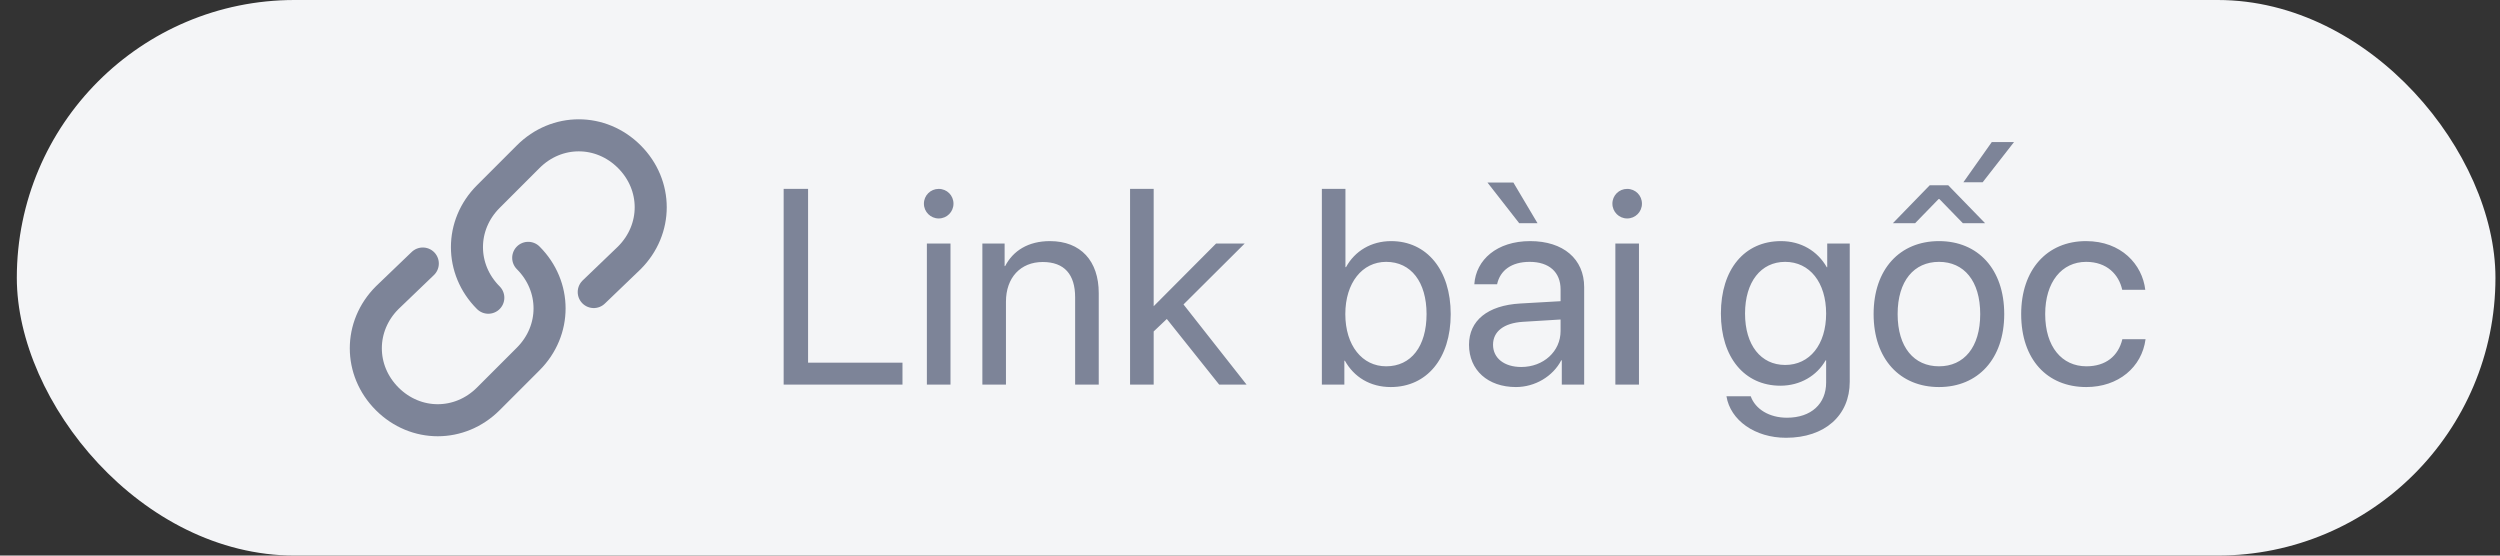 <svg width="117" height="26" viewBox="0 0 117 26" fill="none" xmlns="http://www.w3.org/2000/svg">
<rect x="0" y="0" width="117" height="26" fill="#333333" stroke="none"/>
<rect x="0.787" width="116" height="26" rx="13" fill="#F4F5F7"/>
<g clip-path="url(#clip0_7718_13228)">
<path d="M24.72 12.067C26.053 13.4 26.053 15.467 24.72 16.8L22.853 18.667C21.52 20 19.453 20 18.12 18.667C16.787 17.333 16.787 15.267 18.12 13.933L19.787 12.333" stroke="#7D8498" stroke-width="1.5" stroke-miterlimit="10" stroke-linecap="round"/>
<path d="M22.853 13.933C21.52 12.6 21.52 10.533 22.853 9.2L24.72 7.333C26.053 6 28.12 6 29.453 7.333C30.787 8.667 30.787 10.733 29.453 12.067L27.787 13.667" stroke="#7D8498" stroke-width="1.5" stroke-miterlimit="10" stroke-linecap="round"/>
</g>
<path d="M42.236 16.972H37.818V8.84H36.675V18H42.236V16.972ZM43.931 10.224C44.318 10.224 44.623 9.913 44.623 9.532C44.623 9.145 44.318 8.84 43.931 8.84C43.55 8.84 43.239 9.145 43.239 9.532C43.239 9.913 43.55 10.224 43.931 10.224ZM43.378 18H44.483V11.398H43.378V18ZM45.975 18H47.079V14.115C47.079 12.998 47.758 12.262 48.799 12.262C49.815 12.262 50.316 12.846 50.316 13.912V18H51.421V13.715C51.421 12.217 50.583 11.284 49.136 11.284C48.114 11.284 47.409 11.741 47.041 12.452H47.016V11.398H45.975V18ZM53.992 15.512L54.607 14.928L57.058 18H58.34L55.388 14.248L58.251 11.398H56.912L53.992 14.331V8.84H52.887V18H53.992V15.512ZM65.087 18.114C66.776 18.114 67.893 16.775 67.893 14.699C67.893 12.63 66.769 11.284 65.106 11.284C64.173 11.284 63.405 11.748 62.993 12.503H62.967V8.84H61.863V18H62.916V16.883H62.942C63.367 17.645 64.123 18.114 65.087 18.114ZM64.872 12.255C66.04 12.255 66.763 13.201 66.763 14.699C66.763 16.21 66.04 17.143 64.872 17.143C63.754 17.143 62.961 16.172 62.961 14.699C62.961 13.233 63.754 12.255 64.872 12.255ZM71.099 10.446H71.956L70.826 8.542H69.613L71.099 10.446ZM70.946 18.114C71.835 18.114 72.673 17.619 73.066 16.864H73.092V18H74.139V13.436C74.139 12.122 73.162 11.284 71.613 11.284C70.051 11.284 69.074 12.16 68.998 13.303H70.064C70.204 12.655 70.737 12.255 71.587 12.255C72.501 12.255 73.035 12.738 73.035 13.544V14.096L71.143 14.204C69.62 14.293 68.75 15.004 68.75 16.134C68.75 17.321 69.632 18.114 70.946 18.114ZM71.194 17.175C70.4 17.175 69.874 16.762 69.874 16.134C69.874 15.512 70.381 15.118 71.27 15.061L73.035 14.953V15.493C73.035 16.445 72.235 17.175 71.194 17.175ZM76.151 10.224C76.539 10.224 76.843 9.913 76.843 9.532C76.843 9.145 76.539 8.84 76.151 8.84C75.77 8.84 75.46 9.145 75.46 9.532C75.46 9.913 75.77 10.224 76.151 10.224ZM75.599 18H76.704V11.398H75.599V18ZM83.585 20.488C85.406 20.488 86.568 19.441 86.568 17.867V11.398H85.514V12.509H85.495C85.057 11.741 84.283 11.284 83.35 11.284C81.642 11.284 80.538 12.604 80.538 14.674C80.538 16.724 81.642 18.051 83.324 18.051C84.251 18.051 85.032 17.581 85.438 16.864H85.463V17.905C85.463 18.889 84.772 19.549 83.629 19.549C82.804 19.549 82.15 19.149 81.934 18.546H80.798C80.982 19.669 82.131 20.488 83.585 20.488ZM83.546 17.08C82.41 17.08 81.668 16.153 81.668 14.674C81.668 13.195 82.41 12.255 83.546 12.255C84.695 12.255 85.463 13.22 85.463 14.674C85.463 16.127 84.695 17.08 83.546 17.08ZM91.887 8.529H92.789L94.255 6.65H93.214L91.887 8.529ZM91.176 8.669H90.313L88.586 10.446H89.627L90.726 9.316H90.764L91.862 10.446H92.903L91.176 8.669ZM90.745 18.114C92.566 18.114 93.798 16.8 93.798 14.699C93.798 12.592 92.566 11.284 90.745 11.284C88.916 11.284 87.685 12.592 87.685 14.699C87.685 16.8 88.916 18.114 90.745 18.114ZM90.745 17.143C89.577 17.143 88.809 16.254 88.809 14.699C88.809 13.144 89.577 12.255 90.745 12.255C91.913 12.255 92.674 13.144 92.674 14.699C92.674 16.254 91.913 17.143 90.745 17.143ZM100.399 13.563C100.26 12.376 99.276 11.284 97.626 11.284C95.804 11.284 94.591 12.617 94.591 14.699C94.591 16.826 95.81 18.114 97.638 18.114C99.136 18.114 100.241 17.188 100.412 15.873H99.327C99.136 16.667 98.546 17.143 97.644 17.143C96.502 17.143 95.715 16.235 95.715 14.699C95.715 13.201 96.489 12.255 97.632 12.255C98.603 12.255 99.162 12.846 99.32 13.563H100.399Z" fill="#7D8498"/>
<a href="https://kenh14.vn/cau-xin-cac-ban-dung-mang-sao-bien-len-chup-anh-nua-20210408122407535.chn">
<rect fill="black" fill-opacity="0" y="0.243" width="6.817" height="15.514"/>
</a>
<defs>
<clipPath id="clip0_7718_13228">
<rect width="16" height="16" fill="white" transform="translate(15.787 5)"/>
</clipPath>
</defs>
</svg>
